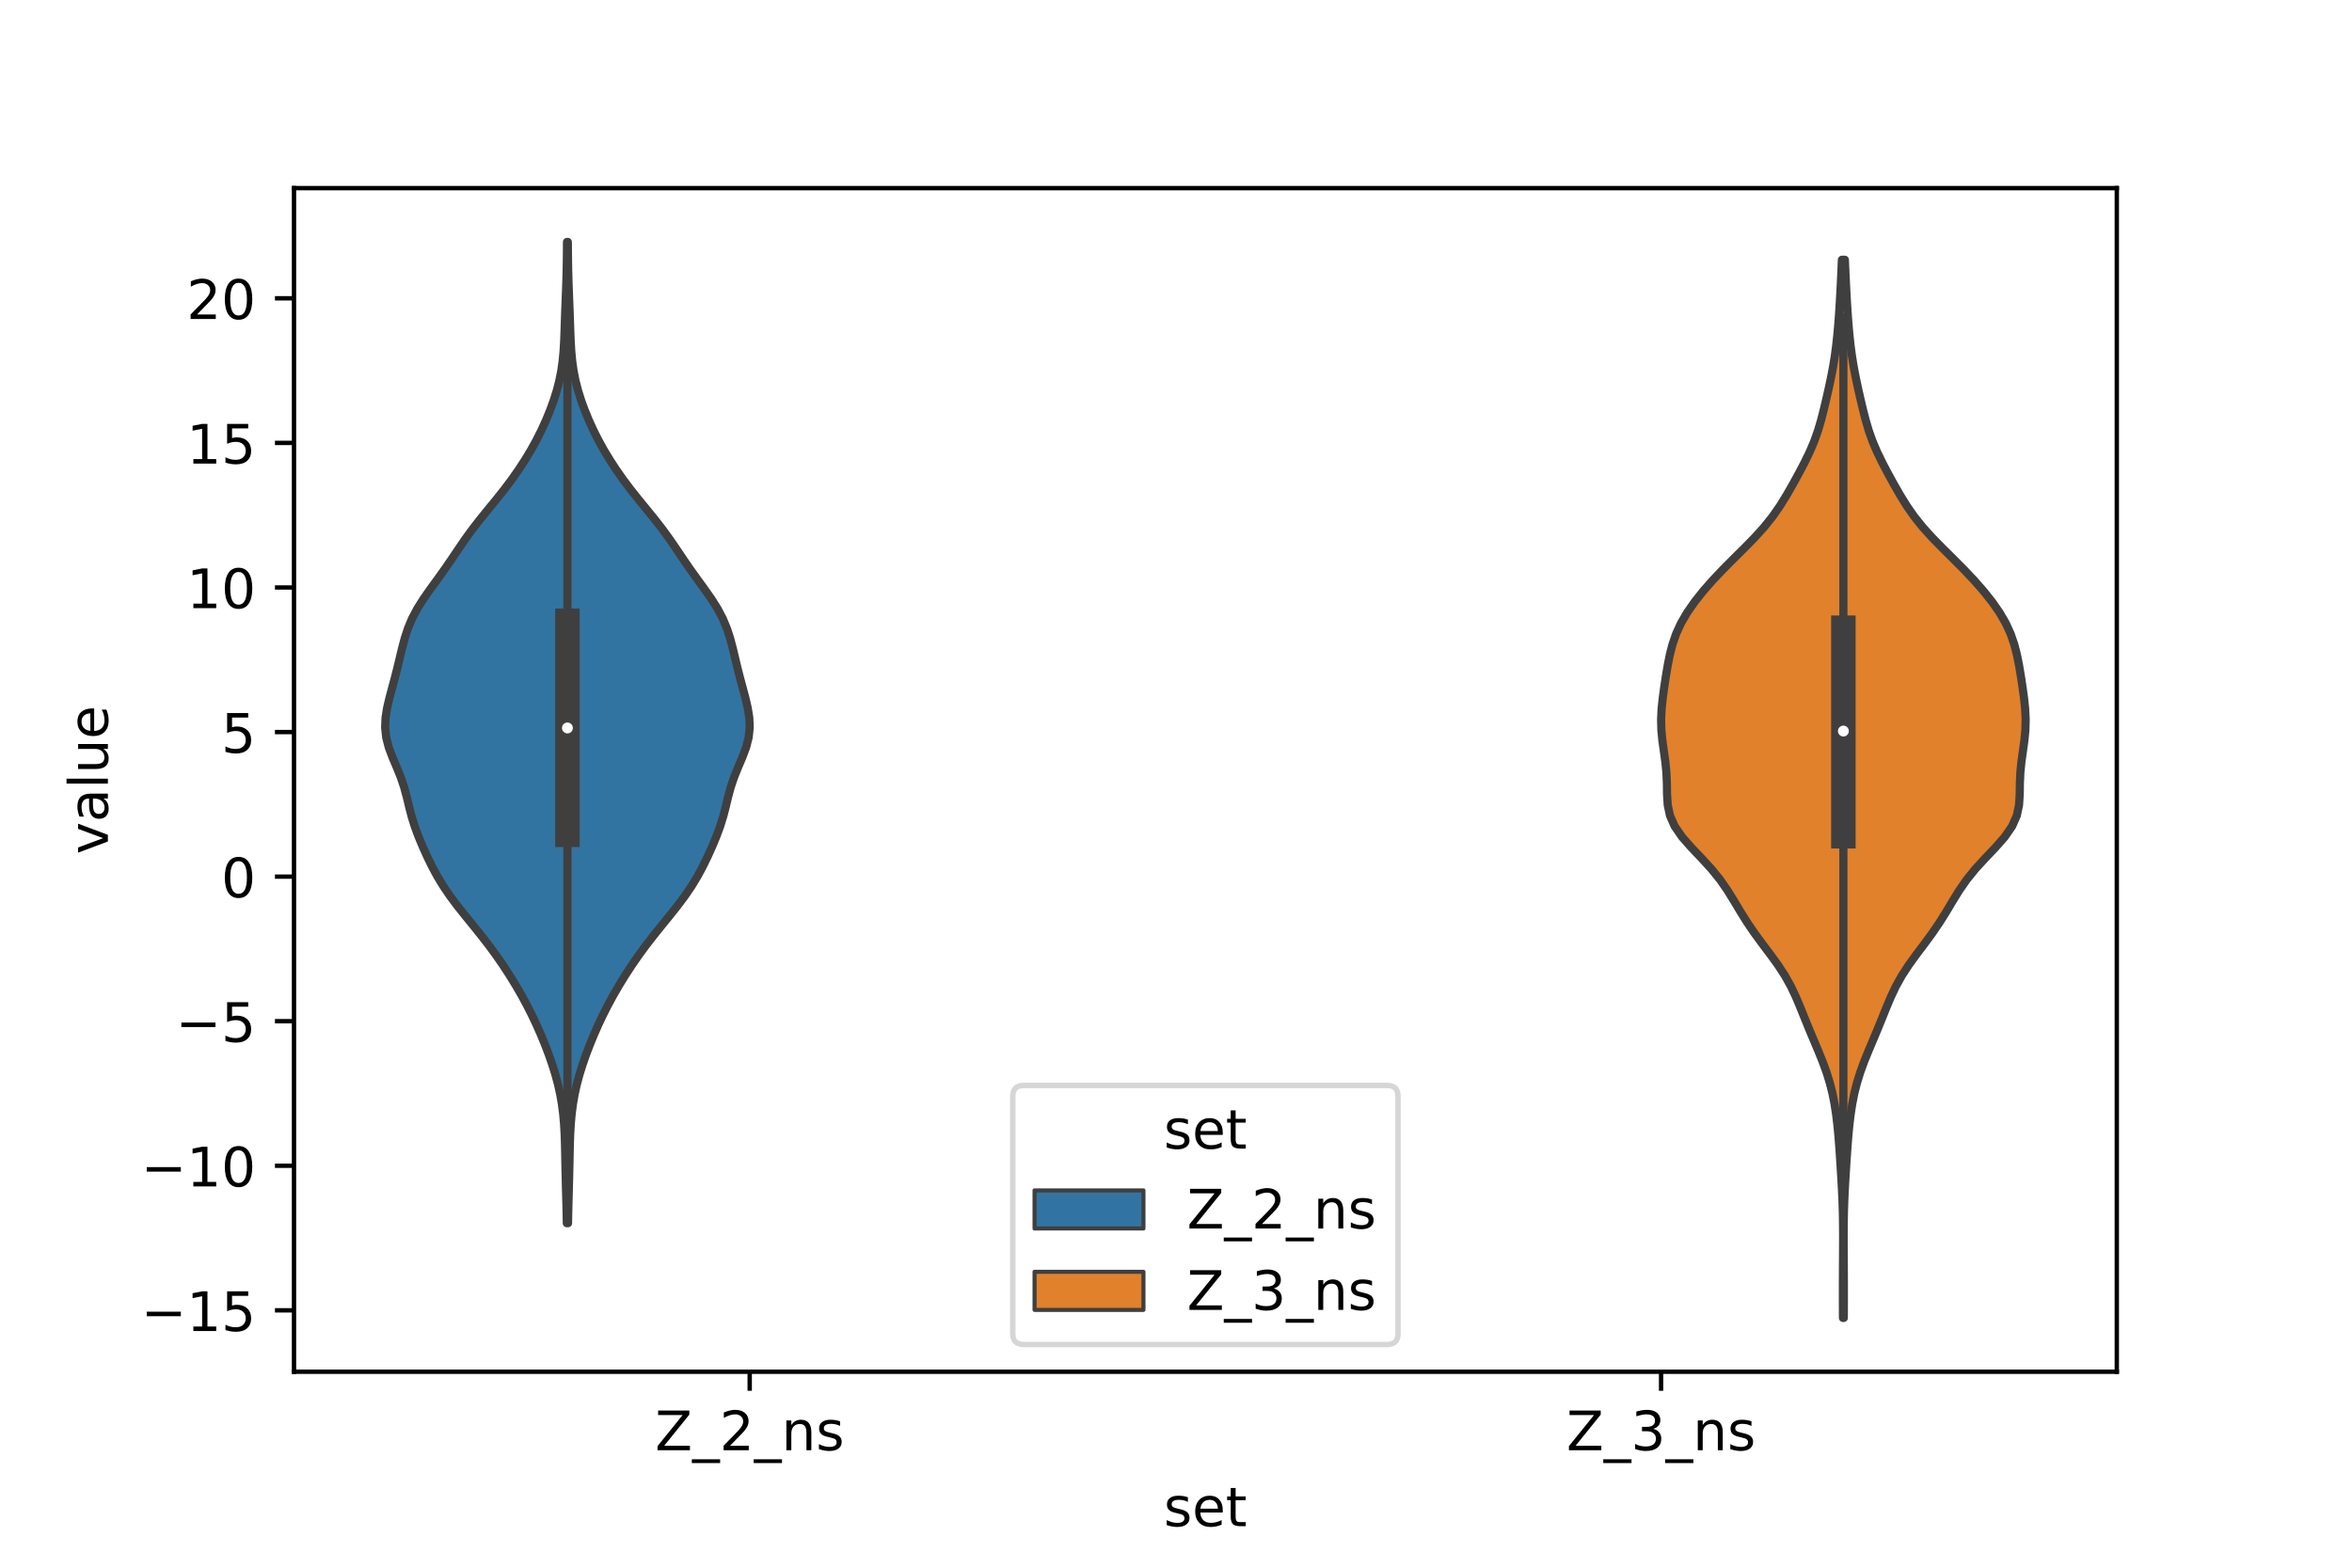 <?xml version="1.0" encoding="utf-8" standalone="no"?>
<!DOCTYPE svg PUBLIC "-//W3C//DTD SVG 1.1//EN"
  "http://www.w3.org/Graphics/SVG/1.1/DTD/svg11.dtd">
<!-- Created with matplotlib (https://matplotlib.org/) -->
<svg height="288pt" version="1.1" viewBox="0 0 432 288" width="432pt" xmlns="http://www.w3.org/2000/svg" xmlns:xlink="http://www.w3.org/1999/xlink">
 <defs>
  <style type="text/css">*{stroke-linecap:butt;stroke-linejoin:round;}</style>
 </defs>
 <g id="figure_1">
  <g id="patch_1">
   <path d="M 0 288 
L 432 288 
L 432 0 
L 0 0 
z
" style="fill:#ffffff;"/>
  </g>
  <g id="axes_1">
   <g id="patch_2">
    <path d="M 54 252 
L 388.8 252 
L 388.8 34.56 
L 54 34.56 
z
" style="fill:#ffffff;"/>
   </g>
   <g id="PolyCollection_1">
    <defs>
     <path d="M 104.333 -63.287 
L 104.107 -63.287 
L 104.073 -65.108 
L 104.03 -66.929 
L 103.982 -68.75 
L 103.932 -70.571 
L 103.887 -72.392 
L 103.848 -74.213 
L 103.813 -76.033 
L 103.772 -77.854 
L 103.708 -79.675 
L 103.606 -81.496 
L 103.446 -83.317 
L 103.214 -85.138 
L 102.898 -86.959 
L 102.494 -88.78 
L 102.004 -90.601 
L 101.436 -92.422 
L 100.802 -94.242 
L 100.108 -96.063 
L 99.361 -97.884 
L 98.558 -99.705 
L 97.698 -101.526 
L 96.775 -103.347 
L 95.787 -105.168 
L 94.732 -106.989 
L 93.612 -108.81 
L 92.426 -110.631 
L 91.168 -112.451 
L 89.833 -114.272 
L 88.424 -116.093 
L 86.961 -117.914 
L 85.48 -119.735 
L 84.031 -121.556 
L 82.667 -123.377 
L 81.426 -125.198 
L 80.322 -127.019 
L 79.342 -128.84 
L 78.455 -130.66 
L 77.633 -132.481 
L 76.873 -134.302 
L 76.195 -136.123 
L 75.623 -137.944 
L 75.148 -139.765 
L 74.71 -141.586 
L 74.217 -143.407 
L 73.602 -145.228 
L 72.865 -147.049 
L 72.09 -148.87 
L 71.406 -150.69 
L 70.935 -152.511 
L 70.74 -154.332 
L 70.816 -156.153 
L 71.107 -157.974 
L 71.534 -159.795 
L 72.021 -161.616 
L 72.511 -163.437 
L 72.975 -165.258 
L 73.412 -167.079 
L 73.848 -168.899 
L 74.332 -170.72 
L 74.925 -172.541 
L 75.686 -174.362 
L 76.647 -176.183 
L 77.796 -178.004 
L 79.074 -179.825 
L 80.401 -181.646 
L 81.705 -183.467 
L 82.958 -185.288 
L 84.182 -187.108 
L 85.429 -188.929 
L 86.75 -190.75 
L 88.163 -192.571 
L 89.641 -194.392 
L 91.132 -196.213 
L 92.581 -198.034 
L 93.953 -199.855 
L 95.233 -201.676 
L 96.423 -203.497 
L 97.522 -205.317 
L 98.529 -207.138 
L 99.446 -208.959 
L 100.277 -210.78 
L 101.026 -212.601 
L 101.692 -214.422 
L 102.264 -216.243 
L 102.733 -218.064 
L 103.093 -219.885 
L 103.348 -221.706 
L 103.516 -223.526 
L 103.621 -225.347 
L 103.692 -227.168 
L 103.752 -228.989 
L 103.816 -230.81 
L 103.886 -232.631 
L 103.958 -234.452 
L 104.023 -236.273 
L 104.073 -238.094 
L 104.107 -239.915 
L 104.129 -241.735 
L 104.143 -243.556 
L 104.297 -243.556 
L 104.297 -243.556 
L 104.311 -241.735 
L 104.333 -239.915 
L 104.367 -238.094 
L 104.417 -236.273 
L 104.482 -234.452 
L 104.554 -232.631 
L 104.624 -230.81 
L 104.688 -228.989 
L 104.748 -227.168 
L 104.819 -225.347 
L 104.924 -223.526 
L 105.092 -221.706 
L 105.347 -219.885 
L 105.707 -218.064 
L 106.176 -216.243 
L 106.748 -214.422 
L 107.414 -212.601 
L 108.163 -210.78 
L 108.994 -208.959 
L 109.911 -207.138 
L 110.918 -205.317 
L 112.017 -203.497 
L 113.207 -201.676 
L 114.487 -199.855 
L 115.859 -198.034 
L 117.308 -196.213 
L 118.799 -194.392 
L 120.277 -192.571 
L 121.69 -190.75 
L 123.011 -188.929 
L 124.258 -187.108 
L 125.482 -185.288 
L 126.735 -183.467 
L 128.039 -181.646 
L 129.366 -179.825 
L 130.644 -178.004 
L 131.793 -176.183 
L 132.754 -174.362 
L 133.515 -172.541 
L 134.108 -170.72 
L 134.592 -168.899 
L 135.028 -167.079 
L 135.465 -165.258 
L 135.929 -163.437 
L 136.419 -161.616 
L 136.906 -159.795 
L 137.333 -157.974 
L 137.624 -156.153 
L 137.7 -154.332 
L 137.505 -152.511 
L 137.034 -150.69 
L 136.35 -148.87 
L 135.575 -147.049 
L 134.838 -145.228 
L 134.223 -143.407 
L 133.73 -141.586 
L 133.292 -139.765 
L 132.817 -137.944 
L 132.245 -136.123 
L 131.567 -134.302 
L 130.807 -132.481 
L 129.985 -130.66 
L 129.098 -128.84 
L 128.118 -127.019 
L 127.014 -125.198 
L 125.773 -123.377 
L 124.409 -121.556 
L 122.96 -119.735 
L 121.479 -117.914 
L 120.016 -116.093 
L 118.607 -114.272 
L 117.272 -112.451 
L 116.014 -110.631 
L 114.828 -108.81 
L 113.708 -106.989 
L 112.653 -105.168 
L 111.665 -103.347 
L 110.742 -101.526 
L 109.882 -99.705 
L 109.079 -97.884 
L 108.332 -96.063 
L 107.638 -94.242 
L 107.004 -92.422 
L 106.436 -90.601 
L 105.946 -88.78 
L 105.542 -86.959 
L 105.226 -85.138 
L 104.994 -83.317 
L 104.834 -81.496 
L 104.732 -79.675 
L 104.668 -77.854 
L 104.627 -76.033 
L 104.592 -74.213 
L 104.553 -72.392 
L 104.508 -70.571 
L 104.458 -68.75 
L 104.41 -66.929 
L 104.367 -65.108 
L 104.333 -63.287 
z
" id="m2e79f05025" style="stroke:#3f3f3f;stroke-width:1.5;"/>
    </defs>
    <g clip-path="url(#p431f68f3a6)">
     <use style="fill:#3274a1;stroke:#3f3f3f;stroke-width:1.5;" x="0" xlink:href="#m2e79f05025" y="288"/>
    </g>
   </g>
   <g id="PolyCollection_2">
    <defs>
     <path d="M 338.658 -45.884 
L 338.502 -45.884 
L 338.494 -47.847 
L 338.491 -49.811 
L 338.492 -51.774 
L 338.498 -53.738 
L 338.508 -55.702 
L 338.52 -57.665 
L 338.53 -59.629 
L 338.53 -61.592 
L 338.514 -63.556 
L 338.476 -65.52 
L 338.411 -67.483 
L 338.32 -69.447 
L 338.211 -71.41 
L 338.091 -73.374 
L 337.965 -75.337 
L 337.83 -77.301 
L 337.677 -79.265 
L 337.492 -81.228 
L 337.259 -83.192 
L 336.961 -85.155 
L 336.575 -87.119 
L 336.081 -89.083 
L 335.469 -91.046 
L 334.75 -93.01 
L 333.956 -94.973 
L 333.127 -96.937 
L 332.303 -98.901 
L 331.502 -100.864 
L 330.712 -102.828 
L 329.888 -104.791 
L 328.961 -106.755 
L 327.871 -108.718 
L 326.595 -110.682 
L 325.173 -112.646 
L 323.692 -114.609 
L 322.251 -116.573 
L 320.913 -118.536 
L 319.685 -120.5 
L 318.512 -122.464 
L 317.297 -124.427 
L 315.933 -126.391 
L 314.345 -128.354 
L 312.548 -130.318 
L 310.675 -132.282 
L 308.949 -134.245 
L 307.593 -136.209 
L 306.726 -138.172 
L 306.312 -140.136 
L 306.19 -142.099 
L 306.162 -144.063 
L 306.078 -146.027 
L 305.885 -147.99 
L 305.612 -149.954 
L 305.338 -151.917 
L 305.149 -153.881 
L 305.1 -155.845 
L 305.196 -157.808 
L 305.402 -159.772 
L 305.669 -161.735 
L 305.967 -163.699 
L 306.294 -165.663 
L 306.681 -167.626 
L 307.182 -169.59 
L 307.858 -171.553 
L 308.758 -173.517 
L 309.9 -175.48 
L 311.269 -177.444 
L 312.83 -179.408 
L 314.551 -181.371 
L 316.406 -183.335 
L 318.357 -185.298 
L 320.34 -187.262 
L 322.263 -189.226 
L 324.036 -191.189 
L 325.605 -193.153 
L 326.969 -195.116 
L 328.18 -197.08 
L 329.302 -199.044 
L 330.38 -201.007 
L 331.414 -202.971 
L 332.371 -204.934 
L 333.209 -206.898 
L 333.908 -208.861 
L 334.487 -210.825 
L 334.989 -212.789 
L 335.454 -214.752 
L 335.899 -216.716 
L 336.317 -218.679 
L 336.69 -220.643 
L 337.007 -222.607 
L 337.267 -224.57 
L 337.478 -226.534 
L 337.651 -228.497 
L 337.797 -230.461 
L 337.922 -232.425 
L 338.032 -234.388 
L 338.132 -236.352 
L 338.223 -238.315 
L 338.306 -240.279 
L 338.854 -240.279 
L 338.854 -240.279 
L 338.937 -238.315 
L 339.028 -236.352 
L 339.128 -234.388 
L 339.238 -232.425 
L 339.363 -230.461 
L 339.509 -228.497 
L 339.682 -226.534 
L 339.893 -224.57 
L 340.153 -222.607 
L 340.47 -220.643 
L 340.843 -218.679 
L 341.261 -216.716 
L 341.706 -214.752 
L 342.171 -212.789 
L 342.673 -210.825 
L 343.252 -208.861 
L 343.951 -206.898 
L 344.789 -204.934 
L 345.746 -202.971 
L 346.78 -201.007 
L 347.858 -199.044 
L 348.98 -197.08 
L 350.191 -195.116 
L 351.555 -193.153 
L 353.124 -191.189 
L 354.897 -189.226 
L 356.82 -187.262 
L 358.803 -185.298 
L 360.754 -183.335 
L 362.609 -181.371 
L 364.33 -179.408 
L 365.891 -177.444 
L 367.26 -175.48 
L 368.402 -173.517 
L 369.302 -171.553 
L 369.978 -169.59 
L 370.479 -167.626 
L 370.866 -165.663 
L 371.193 -163.699 
L 371.491 -161.735 
L 371.758 -159.772 
L 371.964 -157.808 
L 372.06 -155.845 
L 372.011 -153.881 
L 371.822 -151.917 
L 371.548 -149.954 
L 371.275 -147.99 
L 371.082 -146.027 
L 370.998 -144.063 
L 370.97 -142.099 
L 370.848 -140.136 
L 370.434 -138.172 
L 369.567 -136.209 
L 368.211 -134.245 
L 366.485 -132.282 
L 364.612 -130.318 
L 362.815 -128.354 
L 361.227 -126.391 
L 359.863 -124.427 
L 358.648 -122.464 
L 357.475 -120.5 
L 356.247 -118.536 
L 354.909 -116.573 
L 353.468 -114.609 
L 351.987 -112.646 
L 350.565 -110.682 
L 349.289 -108.718 
L 348.199 -106.755 
L 347.272 -104.791 
L 346.448 -102.828 
L 345.658 -100.864 
L 344.857 -98.901 
L 344.033 -96.937 
L 343.204 -94.973 
L 342.41 -93.01 
L 341.691 -91.046 
L 341.079 -89.083 
L 340.585 -87.119 
L 340.199 -85.155 
L 339.901 -83.192 
L 339.668 -81.228 
L 339.483 -79.265 
L 339.33 -77.301 
L 339.195 -75.337 
L 339.069 -73.374 
L 338.949 -71.41 
L 338.84 -69.447 
L 338.749 -67.483 
L 338.684 -65.52 
L 338.646 -63.556 
L 338.63 -61.592 
L 338.63 -59.629 
L 338.64 -57.665 
L 338.652 -55.702 
L 338.662 -53.738 
L 338.668 -51.774 
L 338.669 -49.811 
L 338.666 -47.847 
L 338.658 -45.884 
z
" id="mf378c4a2a9" style="stroke:#3f3f3f;stroke-width:1.5;"/>
    </defs>
    <g clip-path="url(#p431f68f3a6)">
     <use style="fill:#e1812c;stroke:#3f3f3f;stroke-width:1.5;" x="0" xlink:href="#mf378c4a2a9" y="288"/>
    </g>
   </g>
   <g id="patch_3">
    <path clip-path="url(#p431f68f3a6)" d="M 137.7 161.042 
L 137.7 161.042 
L 137.7 161.042 
L 137.7 161.042 
z
" style="fill:#3274a1;stroke:#3f3f3f;stroke-linejoin:miter;stroke-width:0.75;"/>
   </g>
   <g id="patch_4">
    <path clip-path="url(#p431f68f3a6)" d="M 137.7 161.042 
L 137.7 161.042 
L 137.7 161.042 
L 137.7 161.042 
z
" style="fill:#e1812c;stroke:#3f3f3f;stroke-linejoin:miter;stroke-width:0.75;"/>
   </g>
   <g id="matplotlib.axis_1">
    <g id="xtick_1">
     <g id="line2d_1">
      <defs>
       <path d="M 0 0 
L 0 3.5 
" id="mc4d25f8bda" style="stroke:#000000;stroke-width:0.8;"/>
      </defs>
      <g>
       <use style="stroke:#000000;stroke-width:0.8;" x="137.7" xlink:href="#mc4d25f8bda" y="252"/>
      </g>
     </g>
     <g id="text_1">
      <!-- Z_2_ns -->
      <g transform="translate(120.32 266.422)scale(0.1 -0.1)">
       <defs>
        <path d="M 5.609 72.906 
L 62.891 72.906 
L 62.891 65.375 
L 16.797 8.297 
L 64.016 8.297 
L 64.016 0 
L 4.5 0 
L 4.5 7.516 
L 50.594 64.594 
L 5.609 64.594 
z
" id="DejaVuSans-90"/>
        <path d="M 50.984 -16.609 
L 50.984 -23.578 
L -0.984 -23.578 
L -0.984 -16.609 
z
" id="DejaVuSans-95"/>
        <path d="M 19.188 8.297 
L 53.609 8.297 
L 53.609 0 
L 7.328 0 
L 7.328 8.297 
Q 12.938 14.109 22.625 23.891 
Q 32.328 33.688 34.812 36.531 
Q 39.547 41.844 41.422 45.531 
Q 43.312 49.219 43.312 52.781 
Q 43.312 58.594 39.234 62.25 
Q 35.156 65.922 28.609 65.922 
Q 23.969 65.922 18.812 64.312 
Q 13.672 62.703 7.812 59.422 
L 7.812 69.391 
Q 13.766 71.781 18.938 73 
Q 24.125 74.219 28.422 74.219 
Q 39.75 74.219 46.484 68.547 
Q 53.219 62.891 53.219 53.422 
Q 53.219 48.922 51.531 44.891 
Q 49.859 40.875 45.406 35.406 
Q 44.188 33.984 37.641 27.219 
Q 31.109 20.453 19.188 8.297 
z
" id="DejaVuSans-50"/>
        <path d="M 54.891 33.016 
L 54.891 0 
L 45.906 0 
L 45.906 32.719 
Q 45.906 40.484 42.875 44.328 
Q 39.844 48.188 33.797 48.188 
Q 26.516 48.188 22.312 43.547 
Q 18.109 38.922 18.109 30.906 
L 18.109 0 
L 9.078 0 
L 9.078 54.688 
L 18.109 54.688 
L 18.109 46.188 
Q 21.344 51.125 25.703 53.562 
Q 30.078 56 35.797 56 
Q 45.219 56 50.047 50.172 
Q 54.891 44.344 54.891 33.016 
z
" id="DejaVuSans-110"/>
        <path d="M 44.281 53.078 
L 44.281 44.578 
Q 40.484 46.531 36.375 47.5 
Q 32.281 48.484 27.875 48.484 
Q 21.188 48.484 17.844 46.438 
Q 14.5 44.391 14.5 40.281 
Q 14.5 37.156 16.891 35.375 
Q 19.281 33.594 26.516 31.984 
L 29.594 31.297 
Q 39.156 29.25 43.188 25.516 
Q 47.219 21.781 47.219 15.094 
Q 47.219 7.469 41.188 3.016 
Q 35.156 -1.422 24.609 -1.422 
Q 20.219 -1.422 15.453 -0.562 
Q 10.688 0.297 5.422 2 
L 5.422 11.281 
Q 10.406 8.688 15.234 7.391 
Q 20.062 6.109 24.812 6.109 
Q 31.156 6.109 34.562 8.281 
Q 37.984 10.453 37.984 14.406 
Q 37.984 18.062 35.516 20.016 
Q 33.062 21.969 24.703 23.781 
L 21.578 24.516 
Q 13.234 26.266 9.516 29.906 
Q 5.812 33.547 5.812 39.891 
Q 5.812 47.609 11.281 51.797 
Q 16.75 56 26.812 56 
Q 31.781 56 36.172 55.266 
Q 40.578 54.547 44.281 53.078 
z
" id="DejaVuSans-115"/>
       </defs>
       <use xlink:href="#DejaVuSans-90"/>
       <use x="68.506" xlink:href="#DejaVuSans-95"/>
       <use x="118.506" xlink:href="#DejaVuSans-50"/>
       <use x="182.129" xlink:href="#DejaVuSans-95"/>
       <use x="232.129" xlink:href="#DejaVuSans-110"/>
       <use x="295.508" xlink:href="#DejaVuSans-115"/>
      </g>
     </g>
    </g>
    <g id="xtick_2">
     <g id="line2d_2">
      <g>
       <use style="stroke:#000000;stroke-width:0.8;" x="305.1" xlink:href="#mc4d25f8bda" y="252"/>
      </g>
     </g>
     <g id="text_2">
      <!-- Z_3_ns -->
      <g transform="translate(287.72 266.422)scale(0.1 -0.1)">
       <defs>
        <path d="M 40.578 39.312 
Q 47.656 37.797 51.625 33 
Q 55.609 28.219 55.609 21.188 
Q 55.609 10.406 48.188 4.484 
Q 40.766 -1.422 27.094 -1.422 
Q 22.516 -1.422 17.656 -0.516 
Q 12.797 0.391 7.625 2.203 
L 7.625 11.719 
Q 11.719 9.328 16.594 8.109 
Q 21.484 6.891 26.812 6.891 
Q 36.078 6.891 40.938 10.547 
Q 45.797 14.203 45.797 21.188 
Q 45.797 27.641 41.281 31.266 
Q 36.766 34.906 28.719 34.906 
L 20.219 34.906 
L 20.219 43.016 
L 29.109 43.016 
Q 36.375 43.016 40.234 45.922 
Q 44.094 48.828 44.094 54.297 
Q 44.094 59.906 40.109 62.906 
Q 36.141 65.922 28.719 65.922 
Q 24.656 65.922 20.016 65.031 
Q 15.375 64.156 9.812 62.312 
L 9.812 71.094 
Q 15.438 72.656 20.344 73.438 
Q 25.25 74.219 29.594 74.219 
Q 40.828 74.219 47.359 69.109 
Q 53.906 64.016 53.906 55.328 
Q 53.906 49.266 50.438 45.094 
Q 46.969 40.922 40.578 39.312 
z
" id="DejaVuSans-51"/>
       </defs>
       <use xlink:href="#DejaVuSans-90"/>
       <use x="68.506" xlink:href="#DejaVuSans-95"/>
       <use x="118.506" xlink:href="#DejaVuSans-51"/>
       <use x="182.129" xlink:href="#DejaVuSans-95"/>
       <use x="232.129" xlink:href="#DejaVuSans-110"/>
       <use x="295.508" xlink:href="#DejaVuSans-115"/>
      </g>
     </g>
    </g>
    <g id="text_3">
     <!-- set -->
     <g transform="translate(213.759 280.378)scale(0.1 -0.1)">
      <defs>
       <path d="M 56.203 29.594 
L 56.203 25.203 
L 14.891 25.203 
Q 15.484 15.922 20.484 11.062 
Q 25.484 6.203 34.422 6.203 
Q 39.594 6.203 44.453 7.469 
Q 49.312 8.734 54.109 11.281 
L 54.109 2.781 
Q 49.266 0.734 44.188 -0.344 
Q 39.109 -1.422 33.891 -1.422 
Q 20.797 -1.422 13.156 6.188 
Q 5.516 13.812 5.516 26.812 
Q 5.516 40.234 12.766 48.109 
Q 20.016 56 32.328 56 
Q 43.359 56 49.781 48.891 
Q 56.203 41.797 56.203 29.594 
z
M 47.219 32.234 
Q 47.125 39.594 43.094 43.984 
Q 39.062 48.391 32.422 48.391 
Q 24.906 48.391 20.391 44.141 
Q 15.875 39.891 15.188 32.172 
z
" id="DejaVuSans-101"/>
       <path d="M 18.312 70.219 
L 18.312 54.688 
L 36.812 54.688 
L 36.812 47.703 
L 18.312 47.703 
L 18.312 18.016 
Q 18.312 11.328 20.141 9.422 
Q 21.969 7.516 27.594 7.516 
L 36.812 7.516 
L 36.812 0 
L 27.594 0 
Q 17.188 0 13.234 3.875 
Q 9.281 7.766 9.281 18.016 
L 9.281 47.703 
L 2.688 47.703 
L 2.688 54.688 
L 9.281 54.688 
L 9.281 70.219 
z
" id="DejaVuSans-116"/>
      </defs>
      <use xlink:href="#DejaVuSans-115"/>
      <use x="52.1" xlink:href="#DejaVuSans-101"/>
      <use x="113.623" xlink:href="#DejaVuSans-116"/>
     </g>
    </g>
   </g>
   <g id="matplotlib.axis_2">
    <g id="ytick_1">
     <g id="line2d_3">
      <defs>
       <path d="M 0 0 
L -3.5 0 
" id="m5bccbd7749" style="stroke:#000000;stroke-width:0.8;"/>
      </defs>
      <g>
       <use style="stroke:#000000;stroke-width:0.8;" x="54" xlink:href="#m5bccbd7749" y="240.721"/>
      </g>
     </g>
     <g id="text_4">
      <!-- −15 -->
      <g transform="translate(25.895 244.521)scale(0.1 -0.1)">
       <defs>
        <path d="M 10.594 35.5 
L 73.188 35.5 
L 73.188 27.203 
L 10.594 27.203 
z
" id="DejaVuSans-8722"/>
        <path d="M 12.406 8.297 
L 28.516 8.297 
L 28.516 63.922 
L 10.984 60.406 
L 10.984 69.391 
L 28.422 72.906 
L 38.281 72.906 
L 38.281 8.297 
L 54.391 8.297 
L 54.391 0 
L 12.406 0 
z
" id="DejaVuSans-49"/>
        <path d="M 10.797 72.906 
L 49.516 72.906 
L 49.516 64.594 
L 19.828 64.594 
L 19.828 46.734 
Q 21.969 47.469 24.109 47.828 
Q 26.266 48.188 28.422 48.188 
Q 40.625 48.188 47.75 41.5 
Q 54.891 34.812 54.891 23.391 
Q 54.891 11.625 47.562 5.094 
Q 40.234 -1.422 26.906 -1.422 
Q 22.312 -1.422 17.547 -0.641 
Q 12.797 0.141 7.719 1.703 
L 7.719 11.625 
Q 12.109 9.234 16.797 8.062 
Q 21.484 6.891 26.703 6.891 
Q 35.156 6.891 40.078 11.328 
Q 45.016 15.766 45.016 23.391 
Q 45.016 31 40.078 35.438 
Q 35.156 39.891 26.703 39.891 
Q 22.75 39.891 18.812 39.016 
Q 14.891 38.141 10.797 36.281 
z
" id="DejaVuSans-53"/>
       </defs>
       <use xlink:href="#DejaVuSans-8722"/>
       <use x="83.789" xlink:href="#DejaVuSans-49"/>
       <use x="147.412" xlink:href="#DejaVuSans-53"/>
      </g>
     </g>
    </g>
    <g id="ytick_2">
     <g id="line2d_4">
      <g>
       <use style="stroke:#000000;stroke-width:0.8;" x="54" xlink:href="#m5bccbd7749" y="214.162"/>
      </g>
     </g>
     <g id="text_5">
      <!-- −10 -->
      <g transform="translate(25.895 217.961)scale(0.1 -0.1)">
       <defs>
        <path d="M 31.781 66.406 
Q 24.172 66.406 20.328 58.906 
Q 16.5 51.422 16.5 36.375 
Q 16.5 21.391 20.328 13.891 
Q 24.172 6.391 31.781 6.391 
Q 39.453 6.391 43.281 13.891 
Q 47.125 21.391 47.125 36.375 
Q 47.125 51.422 43.281 58.906 
Q 39.453 66.406 31.781 66.406 
z
M 31.781 74.219 
Q 44.047 74.219 50.516 64.516 
Q 56.984 54.828 56.984 36.375 
Q 56.984 17.969 50.516 8.266 
Q 44.047 -1.422 31.781 -1.422 
Q 19.531 -1.422 13.062 8.266 
Q 6.594 17.969 6.594 36.375 
Q 6.594 54.828 13.062 64.516 
Q 19.531 74.219 31.781 74.219 
z
" id="DejaVuSans-48"/>
       </defs>
       <use xlink:href="#DejaVuSans-8722"/>
       <use x="83.789" xlink:href="#DejaVuSans-49"/>
       <use x="147.412" xlink:href="#DejaVuSans-48"/>
      </g>
     </g>
    </g>
    <g id="ytick_3">
     <g id="line2d_5">
      <g>
       <use style="stroke:#000000;stroke-width:0.8;" x="54" xlink:href="#m5bccbd7749" y="187.602"/>
      </g>
     </g>
     <g id="text_6">
      <!-- −5 -->
      <g transform="translate(32.258 191.401)scale(0.1 -0.1)">
       <use xlink:href="#DejaVuSans-8722"/>
       <use x="83.789" xlink:href="#DejaVuSans-53"/>
      </g>
     </g>
    </g>
    <g id="ytick_4">
     <g id="line2d_6">
      <g>
       <use style="stroke:#000000;stroke-width:0.8;" x="54" xlink:href="#m5bccbd7749" y="161.042"/>
      </g>
     </g>
     <g id="text_7">
      <!-- 0 -->
      <g transform="translate(40.638 164.842)scale(0.1 -0.1)">
       <use xlink:href="#DejaVuSans-48"/>
      </g>
     </g>
    </g>
    <g id="ytick_5">
     <g id="line2d_7">
      <g>
       <use style="stroke:#000000;stroke-width:0.8;" x="54" xlink:href="#m5bccbd7749" y="134.483"/>
      </g>
     </g>
     <g id="text_8">
      <!-- 5 -->
      <g transform="translate(40.638 138.282)scale(0.1 -0.1)">
       <use xlink:href="#DejaVuSans-53"/>
      </g>
     </g>
    </g>
    <g id="ytick_6">
     <g id="line2d_8">
      <g>
       <use style="stroke:#000000;stroke-width:0.8;" x="54" xlink:href="#m5bccbd7749" y="107.923"/>
      </g>
     </g>
     <g id="text_9">
      <!-- 10 -->
      <g transform="translate(34.275 111.722)scale(0.1 -0.1)">
       <use xlink:href="#DejaVuSans-49"/>
       <use x="63.623" xlink:href="#DejaVuSans-48"/>
      </g>
     </g>
    </g>
    <g id="ytick_7">
     <g id="line2d_9">
      <g>
       <use style="stroke:#000000;stroke-width:0.8;" x="54" xlink:href="#m5bccbd7749" y="81.363"/>
      </g>
     </g>
     <g id="text_10">
      <!-- 15 -->
      <g transform="translate(34.275 85.162)scale(0.1 -0.1)">
       <use xlink:href="#DejaVuSans-49"/>
       <use x="63.623" xlink:href="#DejaVuSans-53"/>
      </g>
     </g>
    </g>
    <g id="ytick_8">
     <g id="line2d_10">
      <g>
       <use style="stroke:#000000;stroke-width:0.8;" x="54" xlink:href="#m5bccbd7749" y="54.803"/>
      </g>
     </g>
     <g id="text_11">
      <!-- 20 -->
      <g transform="translate(34.275 58.603)scale(0.1 -0.1)">
       <use xlink:href="#DejaVuSans-50"/>
       <use x="63.623" xlink:href="#DejaVuSans-48"/>
      </g>
     </g>
    </g>
    <g id="text_12">
     <!-- value -->
     <g transform="translate(19.816 156.938)rotate(-90)scale(0.1 -0.1)">
      <defs>
       <path d="M 2.984 54.688 
L 12.5 54.688 
L 29.594 8.797 
L 46.688 54.688 
L 56.203 54.688 
L 35.688 0 
L 23.484 0 
z
" id="DejaVuSans-118"/>
       <path d="M 34.281 27.484 
Q 23.391 27.484 19.188 25 
Q 14.984 22.516 14.984 16.5 
Q 14.984 11.719 18.141 8.906 
Q 21.297 6.109 26.703 6.109 
Q 34.188 6.109 38.703 11.406 
Q 43.219 16.703 43.219 25.484 
L 43.219 27.484 
z
M 52.203 31.203 
L 52.203 0 
L 43.219 0 
L 43.219 8.297 
Q 40.141 3.328 35.547 0.953 
Q 30.953 -1.422 24.312 -1.422 
Q 15.922 -1.422 10.953 3.297 
Q 6 8.016 6 15.922 
Q 6 25.141 12.172 29.828 
Q 18.359 34.516 30.609 34.516 
L 43.219 34.516 
L 43.219 35.406 
Q 43.219 41.609 39.141 45 
Q 35.062 48.391 27.688 48.391 
Q 23 48.391 18.547 47.266 
Q 14.109 46.141 10.016 43.891 
L 10.016 52.203 
Q 14.938 54.109 19.578 55.047 
Q 24.219 56 28.609 56 
Q 40.484 56 46.344 49.844 
Q 52.203 43.703 52.203 31.203 
z
" id="DejaVuSans-97"/>
       <path d="M 9.422 75.984 
L 18.406 75.984 
L 18.406 0 
L 9.422 0 
z
" id="DejaVuSans-108"/>
       <path d="M 8.5 21.578 
L 8.5 54.688 
L 17.484 54.688 
L 17.484 21.922 
Q 17.484 14.156 20.5 10.266 
Q 23.531 6.391 29.594 6.391 
Q 36.859 6.391 41.078 11.031 
Q 45.312 15.672 45.312 23.688 
L 45.312 54.688 
L 54.297 54.688 
L 54.297 0 
L 45.312 0 
L 45.312 8.406 
Q 42.047 3.422 37.719 1 
Q 33.406 -1.422 27.688 -1.422 
Q 18.266 -1.422 13.375 4.438 
Q 8.5 10.297 8.5 21.578 
z
M 31.109 56 
z
" id="DejaVuSans-117"/>
      </defs>
      <use xlink:href="#DejaVuSans-118"/>
      <use x="59.18" xlink:href="#DejaVuSans-97"/>
      <use x="120.459" xlink:href="#DejaVuSans-108"/>
      <use x="148.242" xlink:href="#DejaVuSans-117"/>
      <use x="211.621" xlink:href="#DejaVuSans-101"/>
     </g>
    </g>
   </g>
   <g id="line2d_11">
    <path clip-path="url(#p431f68f3a6)" d="M 104.22 211.036 
L 104.22 55.515 
" style="fill:none;stroke:#3f3f3f;stroke-linecap:square;stroke-width:1.5;"/>
   </g>
   <g id="line2d_12">
    <path clip-path="url(#p431f68f3a6)" d="M 104.22 153.361 
L 104.22 114.038 
" style="fill:none;stroke:#3f3f3f;stroke-linecap:square;stroke-width:4.5;"/>
   </g>
   <g id="line2d_13">
    <path clip-path="url(#p431f68f3a6)" d="M 338.58 210.053 
L 338.58 58.326 
" style="fill:none;stroke:#3f3f3f;stroke-linecap:square;stroke-width:1.5;"/>
   </g>
   <g id="line2d_14">
    <path clip-path="url(#p431f68f3a6)" d="M 338.58 153.624 
L 338.58 115.313 
" style="fill:none;stroke:#3f3f3f;stroke-linecap:square;stroke-width:4.5;"/>
   </g>
   <g id="patch_5">
    <path d="M 54 252 
L 54 34.56 
" style="fill:none;stroke:#000000;stroke-linecap:square;stroke-linejoin:miter;stroke-width:0.8;"/>
   </g>
   <g id="patch_6">
    <path d="M 388.8 252 
L 388.8 34.56 
" style="fill:none;stroke:#000000;stroke-linecap:square;stroke-linejoin:miter;stroke-width:0.8;"/>
   </g>
   <g id="patch_7">
    <path d="M 54 252 
L 388.8 252 
" style="fill:none;stroke:#000000;stroke-linecap:square;stroke-linejoin:miter;stroke-width:0.8;"/>
   </g>
   <g id="patch_8">
    <path d="M 54 34.56 
L 388.8 34.56 
" style="fill:none;stroke:#000000;stroke-linecap:square;stroke-linejoin:miter;stroke-width:0.8;"/>
   </g>
   <g id="PathCollection_1">
    <defs>
     <path d="M 0 1.5 
C 0.398 1.5 0.779 1.342 1.061 1.061 
C 1.342 0.779 1.5 0.398 1.5 0 
C 1.5 -0.398 1.342 -0.779 1.061 -1.061 
C 0.779 -1.342 0.398 -1.5 0 -1.5 
C -0.398 -1.5 -0.779 -1.342 -1.061 -1.061 
C -1.342 -0.779 -1.5 -0.398 -1.5 0 
C -1.5 0.398 -1.342 0.779 -1.061 1.061 
C -0.779 1.342 -0.398 1.5 0 1.5 
z
" id="m62f5c45e50" style="stroke:#3f3f3f;"/>
    </defs>
    <g clip-path="url(#p431f68f3a6)">
     <use style="fill:#ffffff;stroke:#3f3f3f;" x="104.22" xlink:href="#m62f5c45e50" y="133.734"/>
    </g>
   </g>
   <g id="PathCollection_2">
    <g clip-path="url(#p431f68f3a6)">
     <use style="fill:#ffffff;stroke:#3f3f3f;" x="338.58" xlink:href="#m62f5c45e50" y="134.304"/>
    </g>
   </g>
   <g id="legend_1">
    <g id="patch_9">
     <path d="M 188.02 247 
L 254.78 247 
Q 256.78 247 256.78 245 
L 256.78 201.409 
Q 256.78 199.409 254.78 199.409 
L 188.02 199.409 
Q 186.02 199.409 186.02 201.409 
L 186.02 245 
Q 186.02 247 188.02 247 
z
" style="fill:#ffffff;opacity:0.8;stroke:#cccccc;stroke-linejoin:miter;"/>
    </g>
    <g id="text_13">
     <!-- set -->
     <g transform="translate(213.759 211.008)scale(0.1 -0.1)">
      <use xlink:href="#DejaVuSans-115"/>
      <use x="52.1" xlink:href="#DejaVuSans-101"/>
      <use x="113.623" xlink:href="#DejaVuSans-116"/>
     </g>
    </g>
    <g id="patch_10">
     <path d="M 190.02 225.686 
L 210.02 225.686 
L 210.02 218.686 
L 190.02 218.686 
z
" style="fill:#3274a1;stroke:#3f3f3f;stroke-linejoin:miter;stroke-width:0.75;"/>
    </g>
    <g id="text_14">
     <!-- Z_2_ns -->
     <g transform="translate(218.02 225.686)scale(0.1 -0.1)">
      <use xlink:href="#DejaVuSans-90"/>
      <use x="68.506" xlink:href="#DejaVuSans-95"/>
      <use x="118.506" xlink:href="#DejaVuSans-50"/>
      <use x="182.129" xlink:href="#DejaVuSans-95"/>
      <use x="232.129" xlink:href="#DejaVuSans-110"/>
      <use x="295.508" xlink:href="#DejaVuSans-115"/>
     </g>
    </g>
    <g id="patch_11">
     <path d="M 190.02 240.642 
L 210.02 240.642 
L 210.02 233.642 
L 190.02 233.642 
z
" style="fill:#e1812c;stroke:#3f3f3f;stroke-linejoin:miter;stroke-width:0.75;"/>
    </g>
    <g id="text_15">
     <!-- Z_3_ns -->
     <g transform="translate(218.02 240.642)scale(0.1 -0.1)">
      <use xlink:href="#DejaVuSans-90"/>
      <use x="68.506" xlink:href="#DejaVuSans-95"/>
      <use x="118.506" xlink:href="#DejaVuSans-51"/>
      <use x="182.129" xlink:href="#DejaVuSans-95"/>
      <use x="232.129" xlink:href="#DejaVuSans-110"/>
      <use x="295.508" xlink:href="#DejaVuSans-115"/>
     </g>
    </g>
   </g>
  </g>
 </g>
 <defs>
  <clipPath id="p431f68f3a6">
   <rect height="217.44" width="334.8" x="54" y="34.56"/>
  </clipPath>
 </defs>
</svg>
